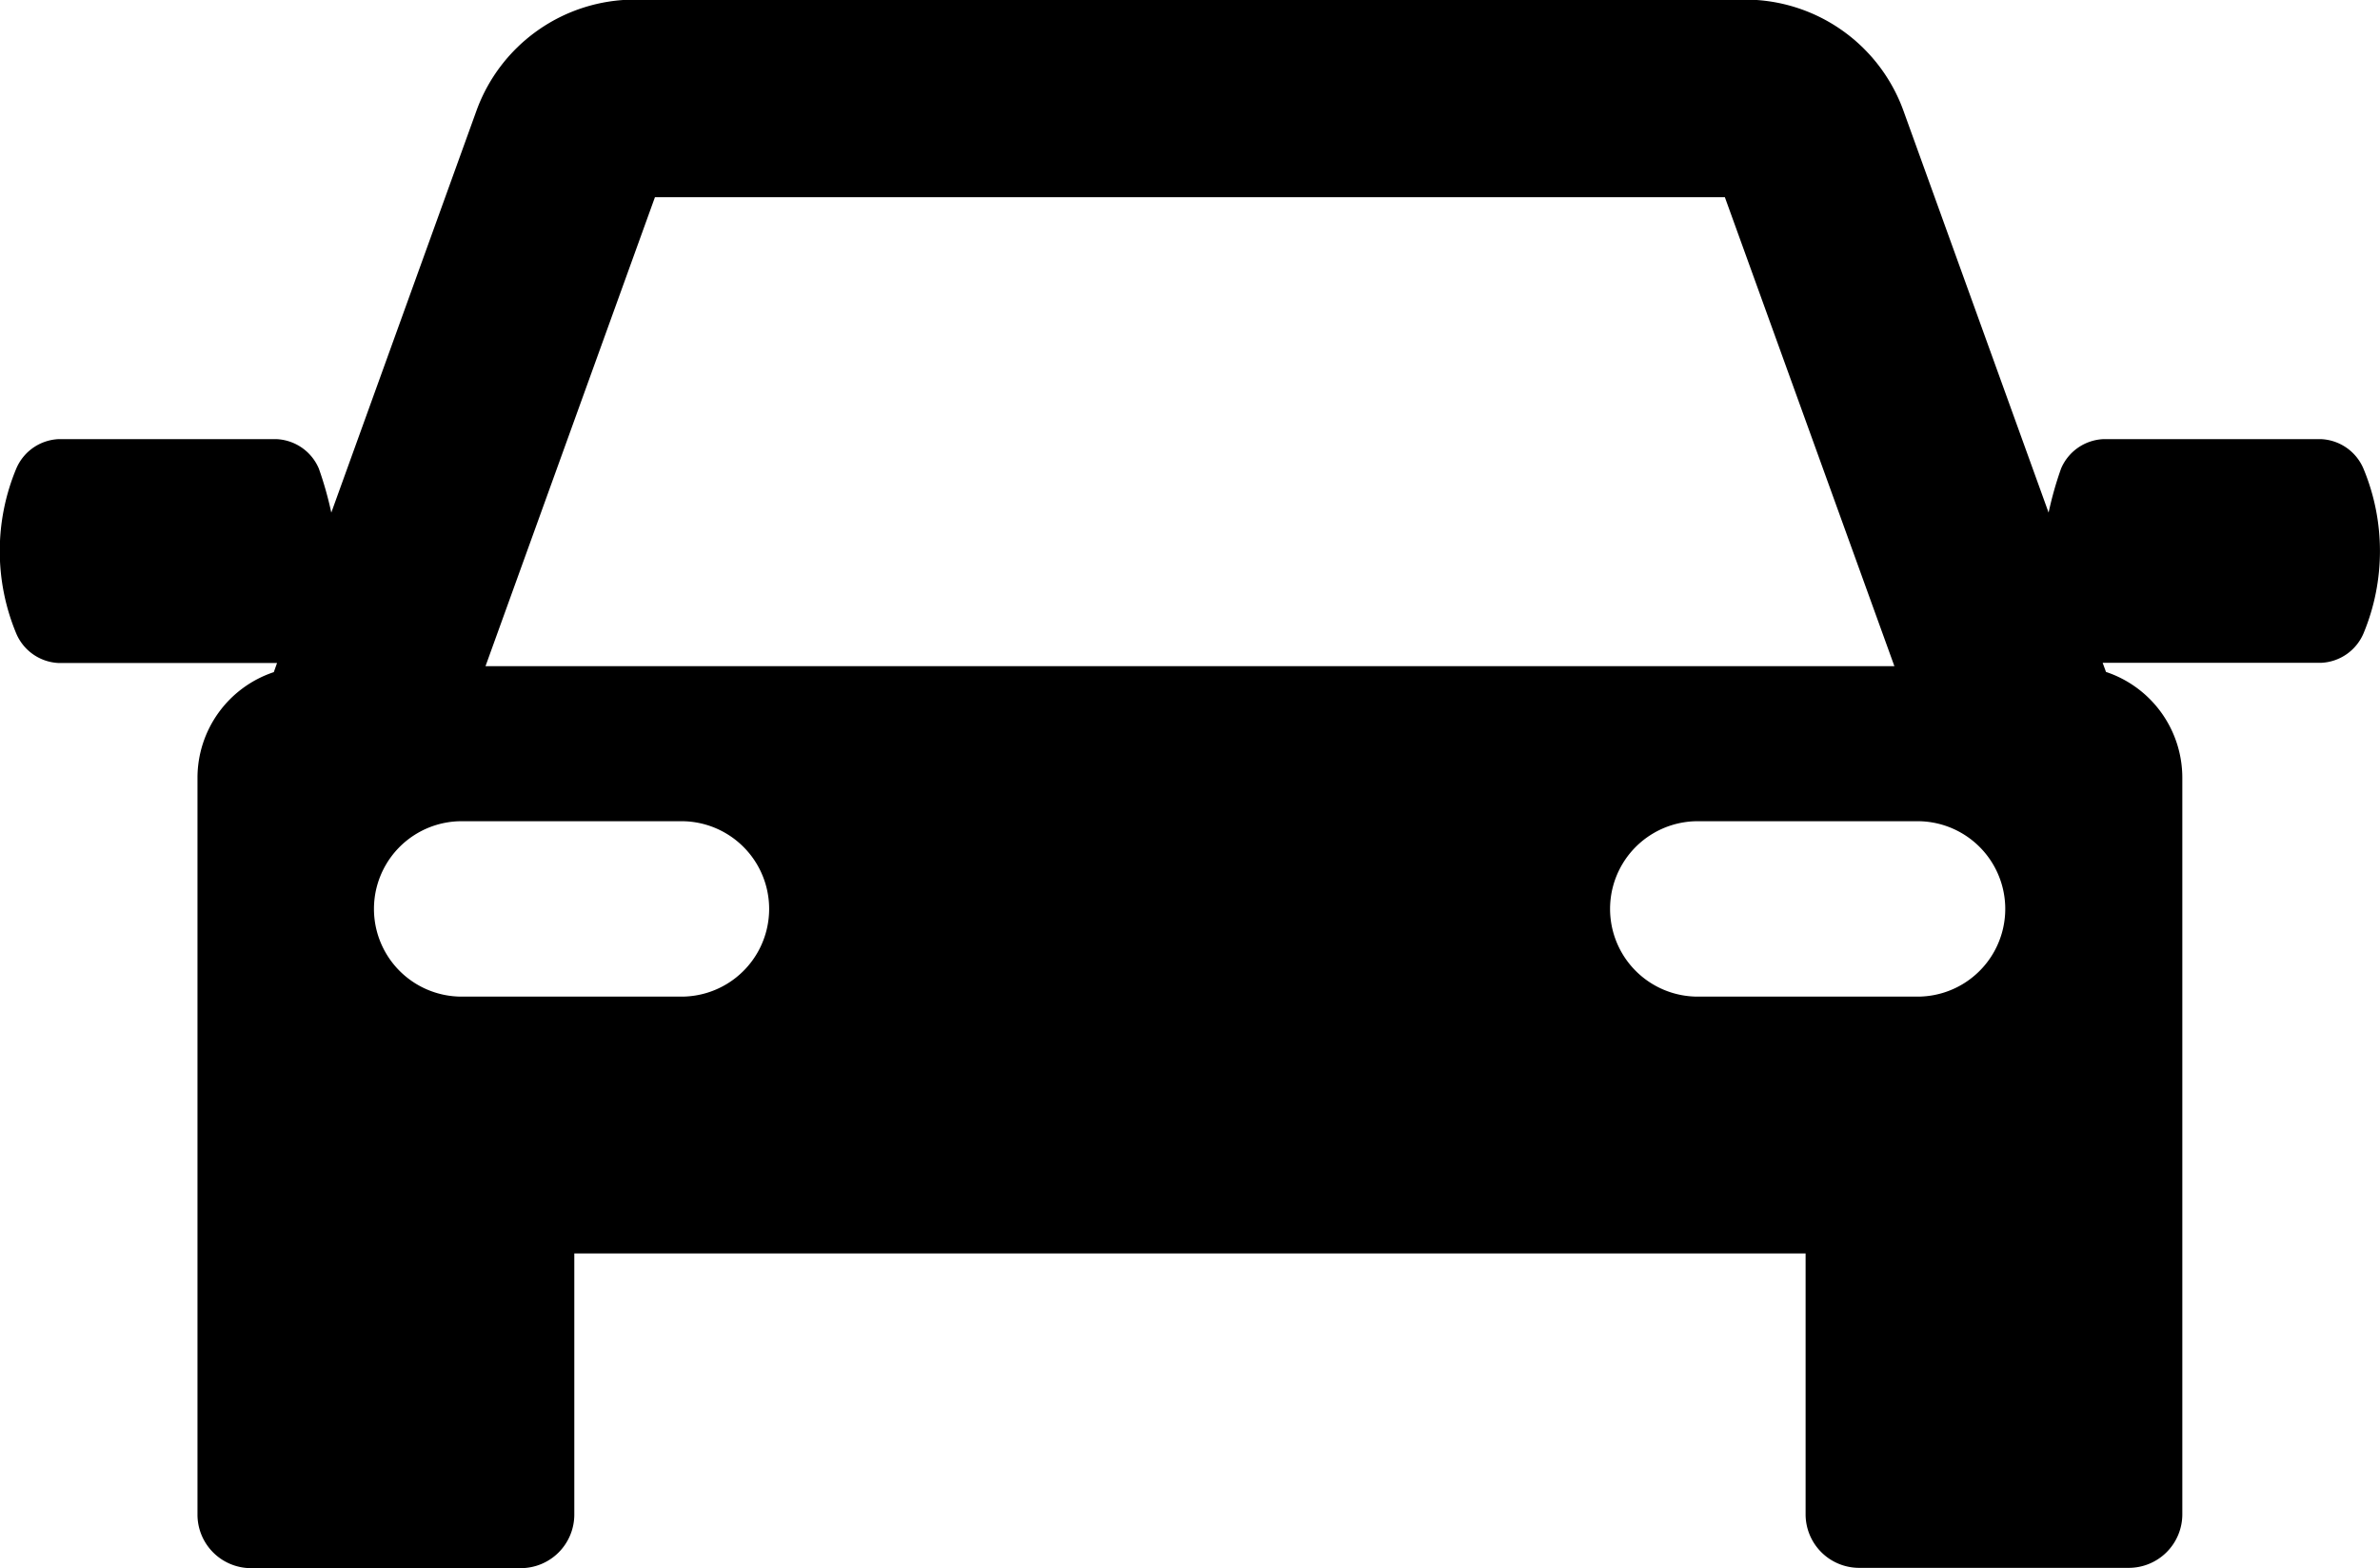 <svg xmlns="http://www.w3.org/2000/svg" width="24.26" height="15.983" viewBox="0 0 24.26 15.983"><defs><style>.a{fill:#ee405e;stroke:#000;stroke-linecap:round;stroke-linejoin:round;stroke-width:0;}</style></defs><path className="a" d="M24.092,72.1a.493.493,0,0,0-.433-.3H21.443a.493.493,0,0,0-.433.3,3.589,3.589,0,0,0-.127.449l-1.481-4.1a1.716,1.716,0,0,0-1.609-1.129H6.468a1.716,1.716,0,0,0-1.609,1.129l-1.481,4.1a3.6,3.6,0,0,0-.127-.449.493.493,0,0,0-.433-.3H.6a.493.493,0,0,0-.433.3,2.184,2.184,0,0,0,0,1.682.493.493,0,0,0,.433.3H2.825l-.033.093a1.136,1.136,0,0,0-.778,1.078v7.509a.546.546,0,0,0,.546.546H5.309a.546.546,0,0,0,.546-.546V80.1H18.406v2.659a.546.546,0,0,0,.546.546H21.7a.546.546,0,0,0,.546-.546V75.251a1.137,1.137,0,0,0-.778-1.078l-.034-.093H23.66a.493.493,0,0,0,.433-.3A2.184,2.184,0,0,0,24.092,72.1ZM6.677,69.334H17.583l1.728,4.78H4.95Zm.3,8.148h-2.3a.894.894,0,0,1,0-1.787h2.3a.894.894,0,0,1,0,1.787Zm12.6,0h-2.3a.894.894,0,0,1,0-1.787h2.3a.894.894,0,0,1,0,1.787Z" transform="translate(-0.001 -67.324)"/></svg>